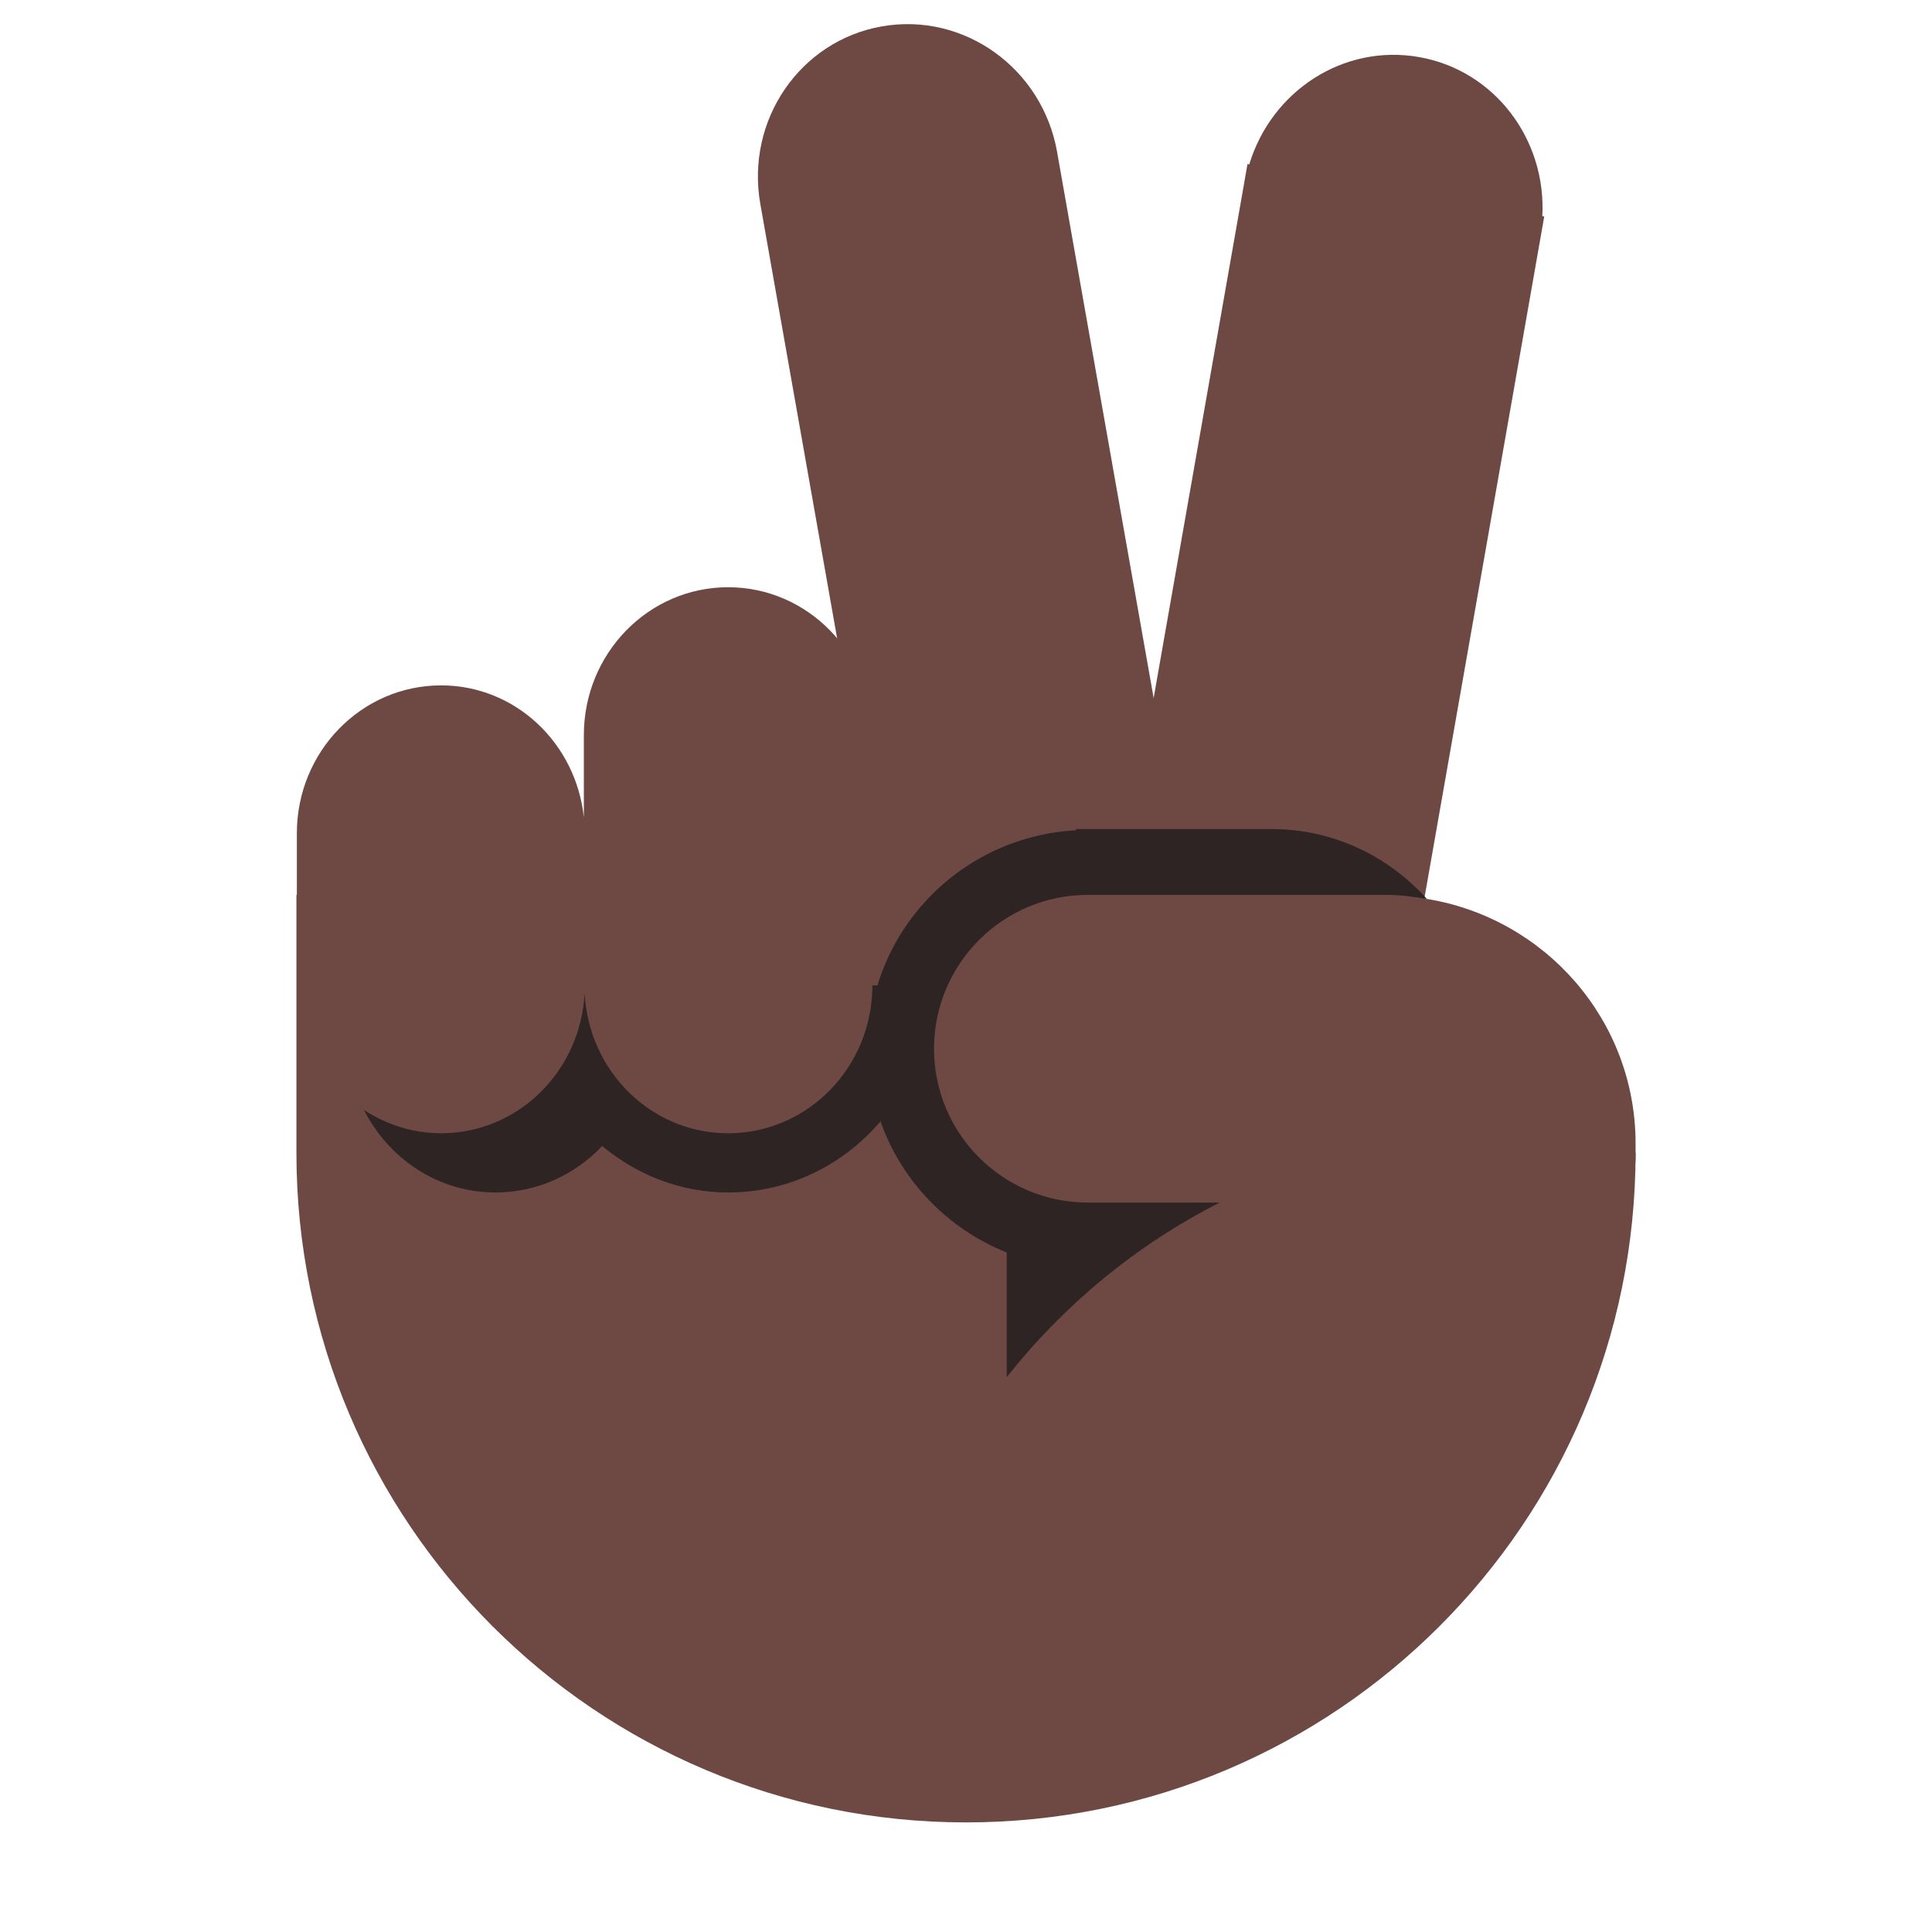 <?xml version="1.0" encoding="UTF-8"?><svg id="Layer_1" xmlns="http://www.w3.org/2000/svg" viewBox="0 0 40 40"><g><path d="M21.886,3.147l-0-.001-0-.001v-0h0c-.307-1.734-1.931-2.897-3.628-2.599-1.697,.298-2.823,1.945-2.516,3.679v0h0l3.479,19.676,6.144-1.08L21.886,3.147Z" style="fill:#6e4944;"/><path d="M31.932,4.476c.086-1.584-.982-3.017-2.549-3.294-1.568-.278-3.059,.702-3.518,2.221l-.037-.007-.067,.38-0,.002-0,.002-3.173,18.05,6.143,1.086,3.241-18.434-.038-.007Z" style="fill:#6e4944;"/></g><rect width="40" height="40" transform="translate(40 40) rotate(-180)" style="fill:none;"/><g><g><path d="M26.183,23.868v-5.339H6.137v5.339c0,7.656,6.207,13.863,13.863,13.863s13.863-6.207,13.863-13.863h-7.68Z" style="fill:#6e4944;"/><rect x="18.048" y="17.166" width="5.782" height="4.299" style="fill:#6e4944;"/><path d="M12.104,20.564c.085,1.614,1.376,2.899,2.971,2.899,1.65,0,2.987-1.371,2.987-3.063l-0-.001v-5.177l0-.001c0-1.692-1.337-3.063-2.987-3.063s-2.987,1.371-2.987,3.063h-0v1.703c-.162-1.535-1.415-2.734-2.955-2.734-1.65,0-2.987,1.371-2.987,3.063h-0v3.146h0v0c0,1.088,.557,2.037,1.39,2.581,.463,.302,1.008,.482,1.597,.482,1.595,0,2.886-1.285,2.971-2.899Z" style="fill:#6e4944;"/><path d="M29.542,18.612c-.271-.044-.545-.084-.828-.084l-6.191-0c-1.759,0-3.185,1.426-3.185,3.185s1.426,3.185,3.185,3.185h2.732c-1.722,.873-3.223,2.115-4.411,3.615-1.783,2.252-2.855,5.091-2.855,8.188h4.988l8.25-8.977v-2.826h1.716c.508,0,.92-.412,.92-.921v-.299c0-2.56-1.874-4.668-4.322-5.067Z" style="fill:#6e4944;"/></g><g><path d="M18.062,20.4c0,1.692-1.337,3.063-2.987,3.063-1.595,0-2.886-1.285-2.971-2.899-.085,1.614-1.376,2.899-2.971,2.899-.589,0-1.134-.181-1.597-.482,.514,1.01,1.534,1.708,2.722,1.708,.867,0,1.648-.37,2.208-.961,.717,.592,1.616,.961,2.609,.961,2.31,0,4.182-1.92,4.182-4.288h-1.195Z" style="fill:#2e2423;"/><path d="M25.255,24.898h-2.732c-1.759,0-3.185-1.426-3.185-3.185s1.426-3.185,3.185-3.185l6.191,0c.284,0,.557,.039,.828,.084-.794-.882-1.932-1.447-3.212-1.447h-4.053v.025c-2.395,.13-4.303,2.096-4.303,4.523,0,1.918,1.19,3.55,2.869,4.219v2.58c1.188-1.5,2.689-2.742,4.411-3.615Z" style="fill:#2e2423;"/></g></g></svg>
